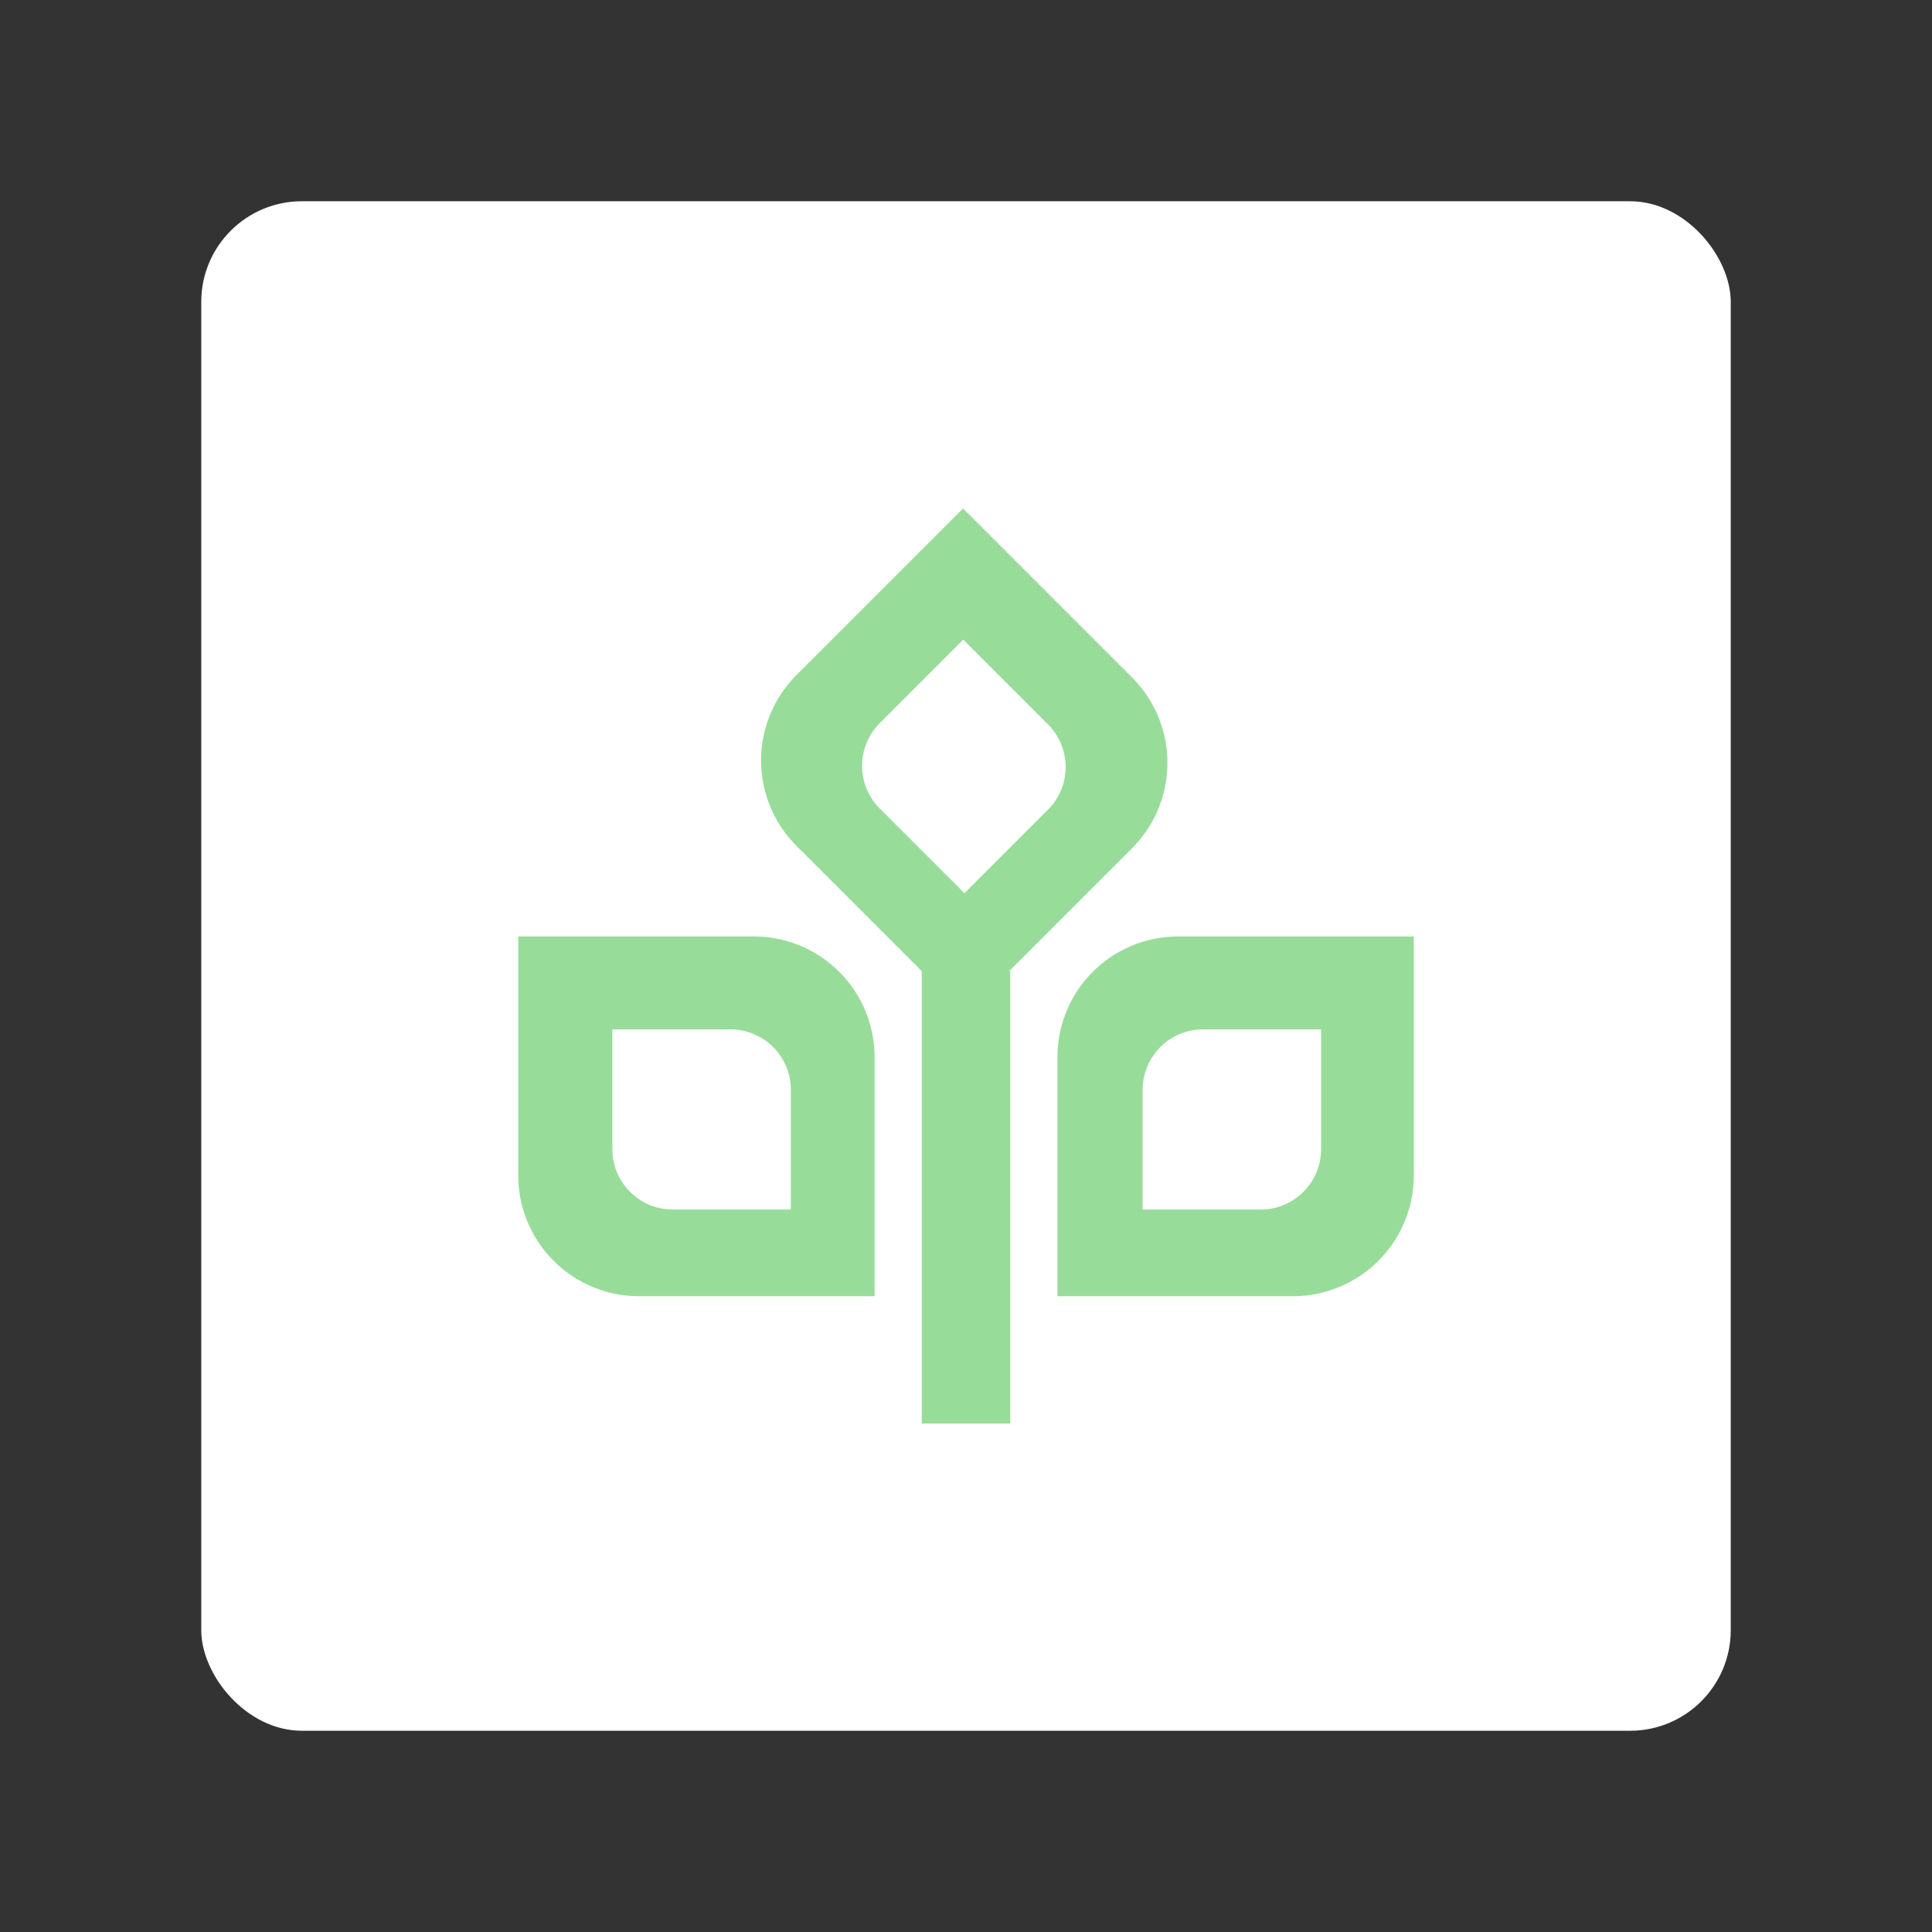 <?xml version="1.0" encoding="UTF-8"?>
<svg version="1.1" viewBox="0 0 192 192" xml:space="preserve" xmlns="http://www.w3.org/2000/svg">
	 <rect x="0" y="0" width="192" height="192" fill="#333333" stroke="none"/>
	 <rect class="a" x="20" y="20" width="152" height="152" rx="10" fill="#fff"/><path d="m51.502 93.065h23.415a12 12 45 0 1 12 12v23.748h-23.415a12 12 45 0 1-12-12z" fill="#98dc9a" stroke-linecap="round" stroke-linejoin="round" stroke-width="13.956"/><path d="m140.5 93.065h-23.415a12 12 135 0 0-12 12v23.748h23.415a12 12 135 0 0 12-12z" fill="#98dc9a" stroke-linecap="round" stroke-linejoin="round" stroke-width="13.956"/><path d="m60.857 102.3h11.736a6 6 45 0 1 6 6v11.902h-11.736a6 6 45 0 1-6-6z" fill="#fff" stroke-linecap="round" stroke-linejoin="round" stroke-width="6.989"/><path d="m131.29 102.3h-11.736a6 6 135 0 0-6 6v11.902h11.736a6 6 135 0 0 6-6z" fill="#fff" stroke-linecap="round" stroke-linejoin="round" stroke-width="6.989"/><path d="m95.709 50.531-16.557 16.557a12 12 90 0 0 0 16.971l16.793 16.793 16.557-16.557a12 12 90 0 0 0-16.971z" fill="#98dc9a" stroke-linecap="round" stroke-linejoin="round" stroke-width="13.956"/><path d="m95.729 63.568-8.298 8.298a6 6 90 0 0 0 8.485l8.416 8.416 8.298-8.298a6 6 90 0 0 0-8.485z" fill="#fff" stroke-linecap="round" stroke-linejoin="round" stroke-width="6.989"/><rect x="91.602" y="96.509" width="8.795" height="44.959" fill="#98dc9a"/></svg>
